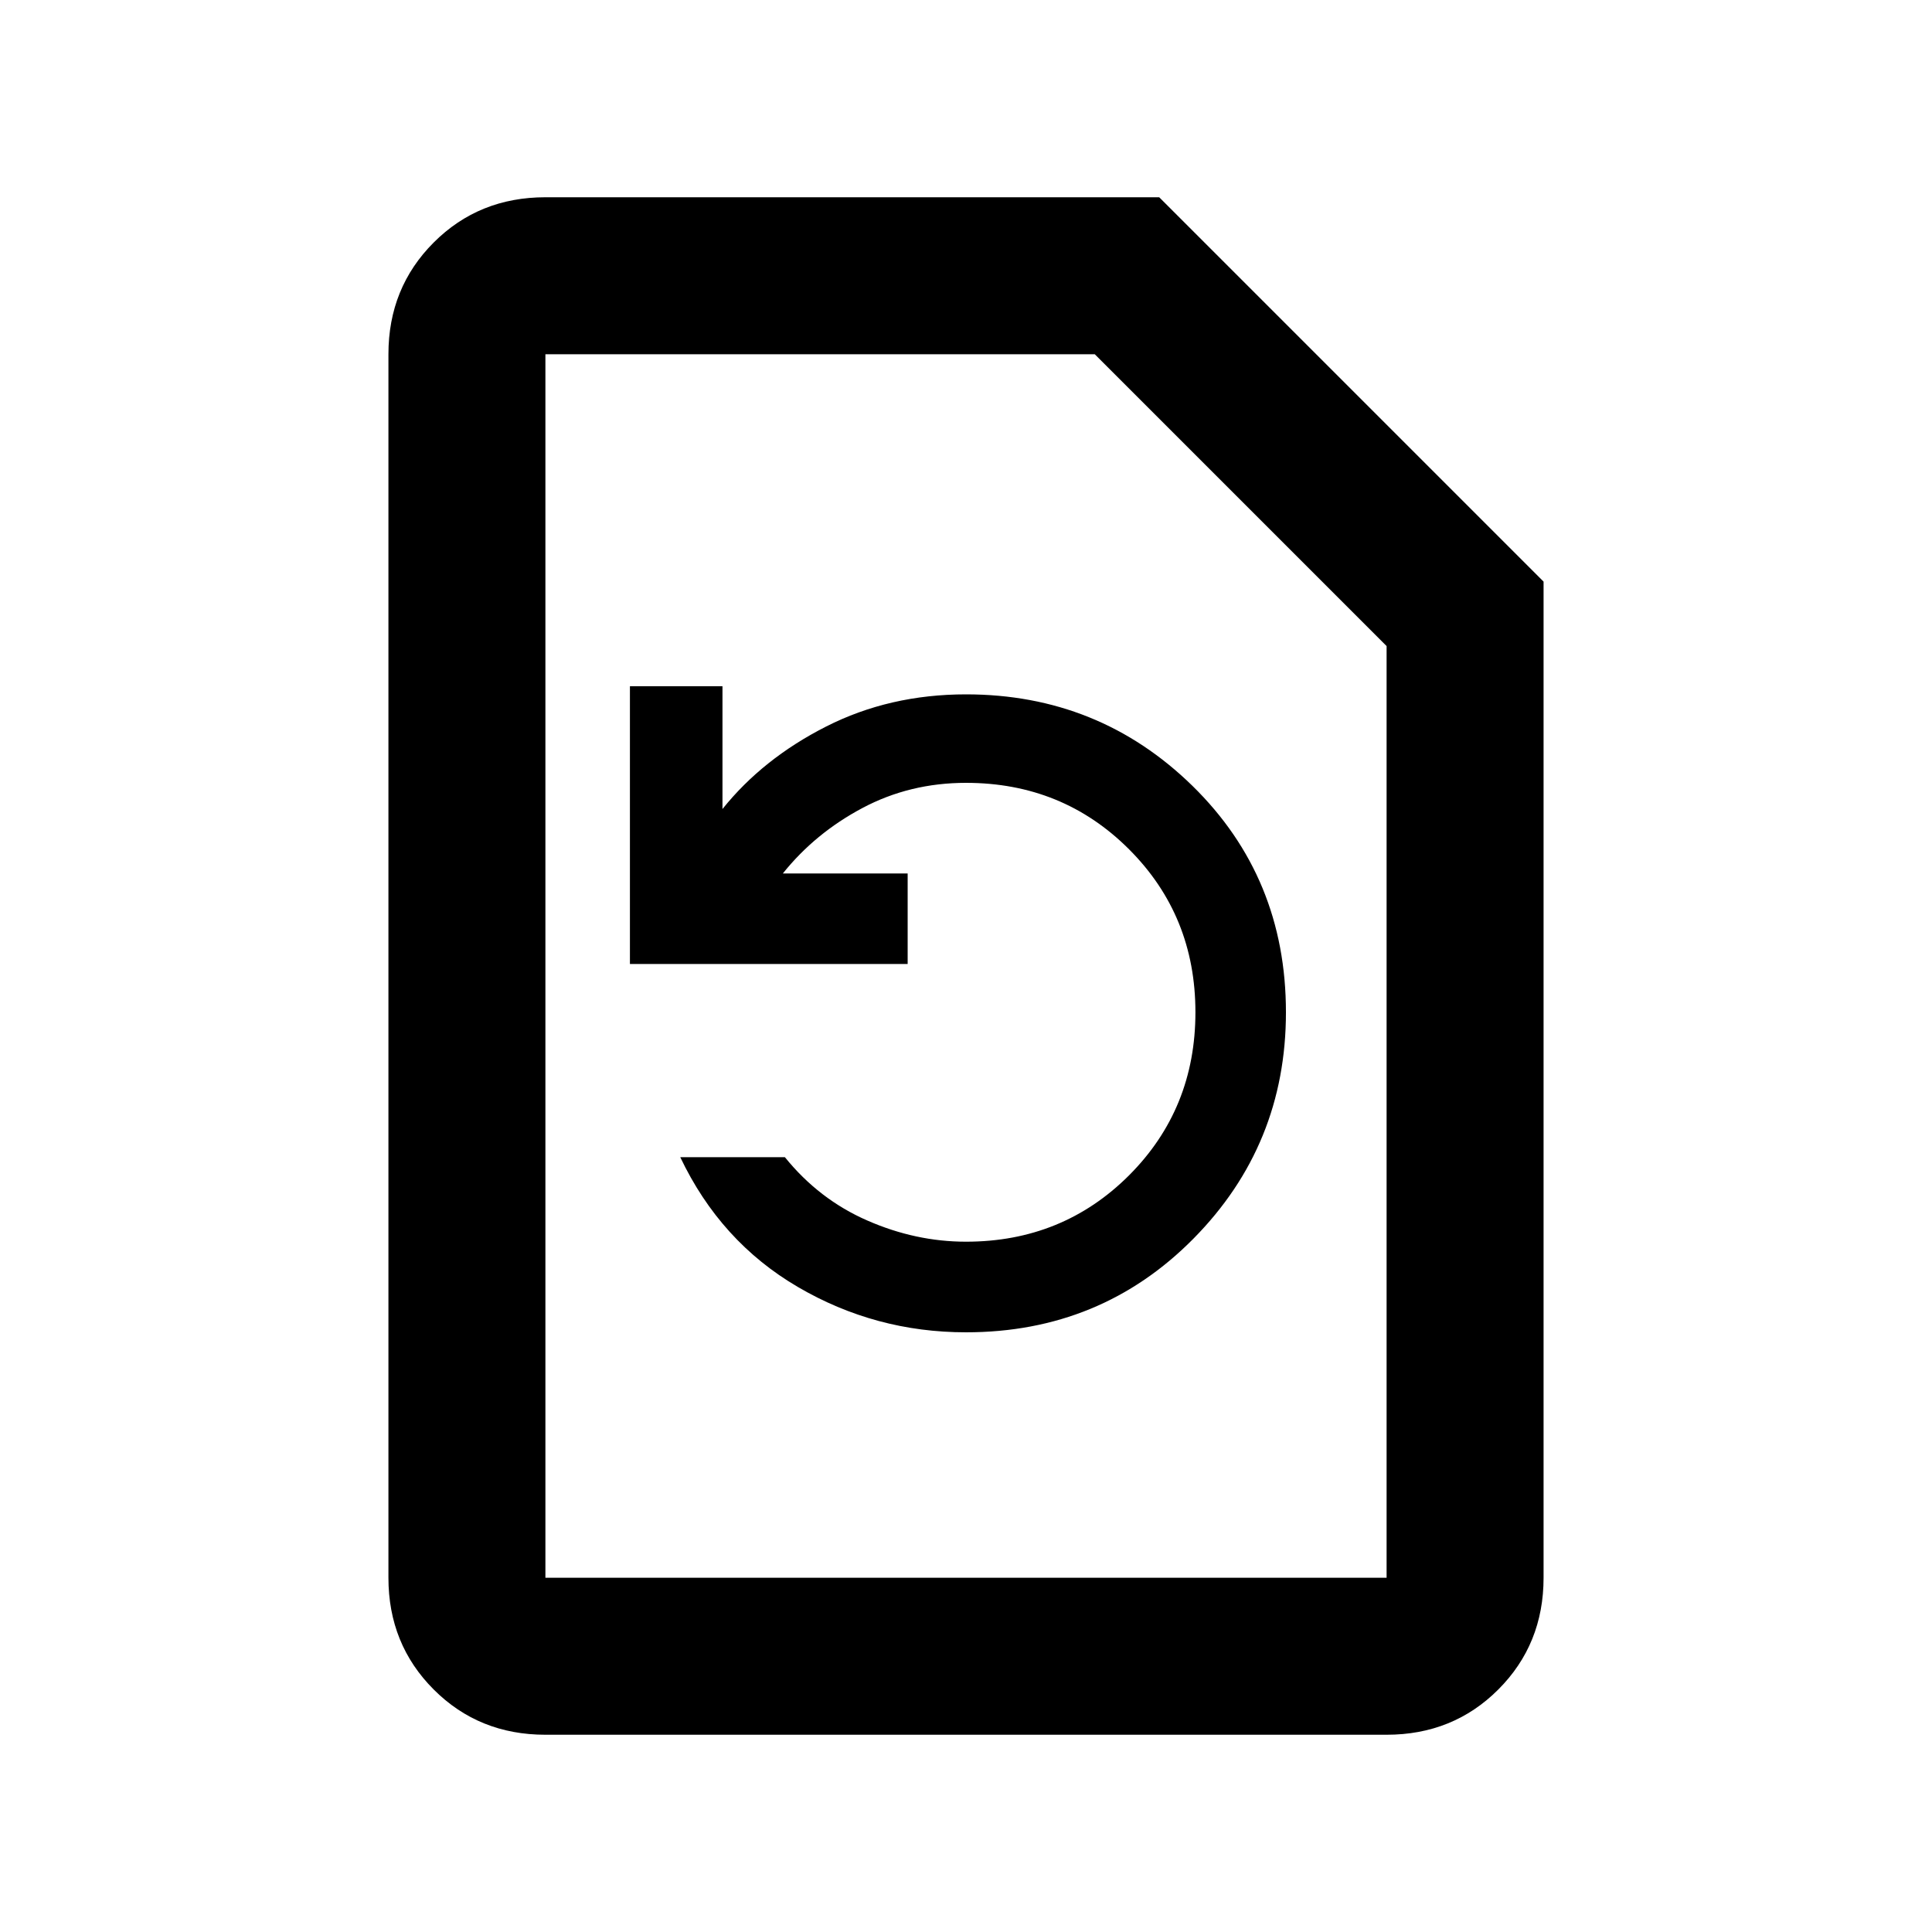 <svg xmlns="http://www.w3.org/2000/svg" height="20" width="20"><path d="M10 13.792q1.396 0 2.354-.969.958-.969.958-2.344 0-1.396-.968-2.344-.969-.947-2.344-.947-.792 0-1.448.333-.656.333-1.073.854V7.104h-.958v2.875h2.875v-.937H8.104q.334-.417.823-.677.49-.261 1.073-.261 1 0 1.688.688.687.687.687 1.687t-.687 1.688q-.688.687-1.688.687-.521 0-1.021-.219-.5-.218-.854-.656H7.042q.416.875 1.218 1.344.802.469 1.74.469Zm-4.354 4.166q-.688 0-1.156-.468-.469-.469-.469-1.157V3.667q0-.688.469-1.157.468-.468 1.156-.468H12l3.979 3.979v10.312q0 .688-.469 1.157-.468.468-1.156.468Zm0-1.625h8.708V6.688l-3.021-3.021H5.646v12.666Zm0 0V3.667v12.666Z"/></svg>